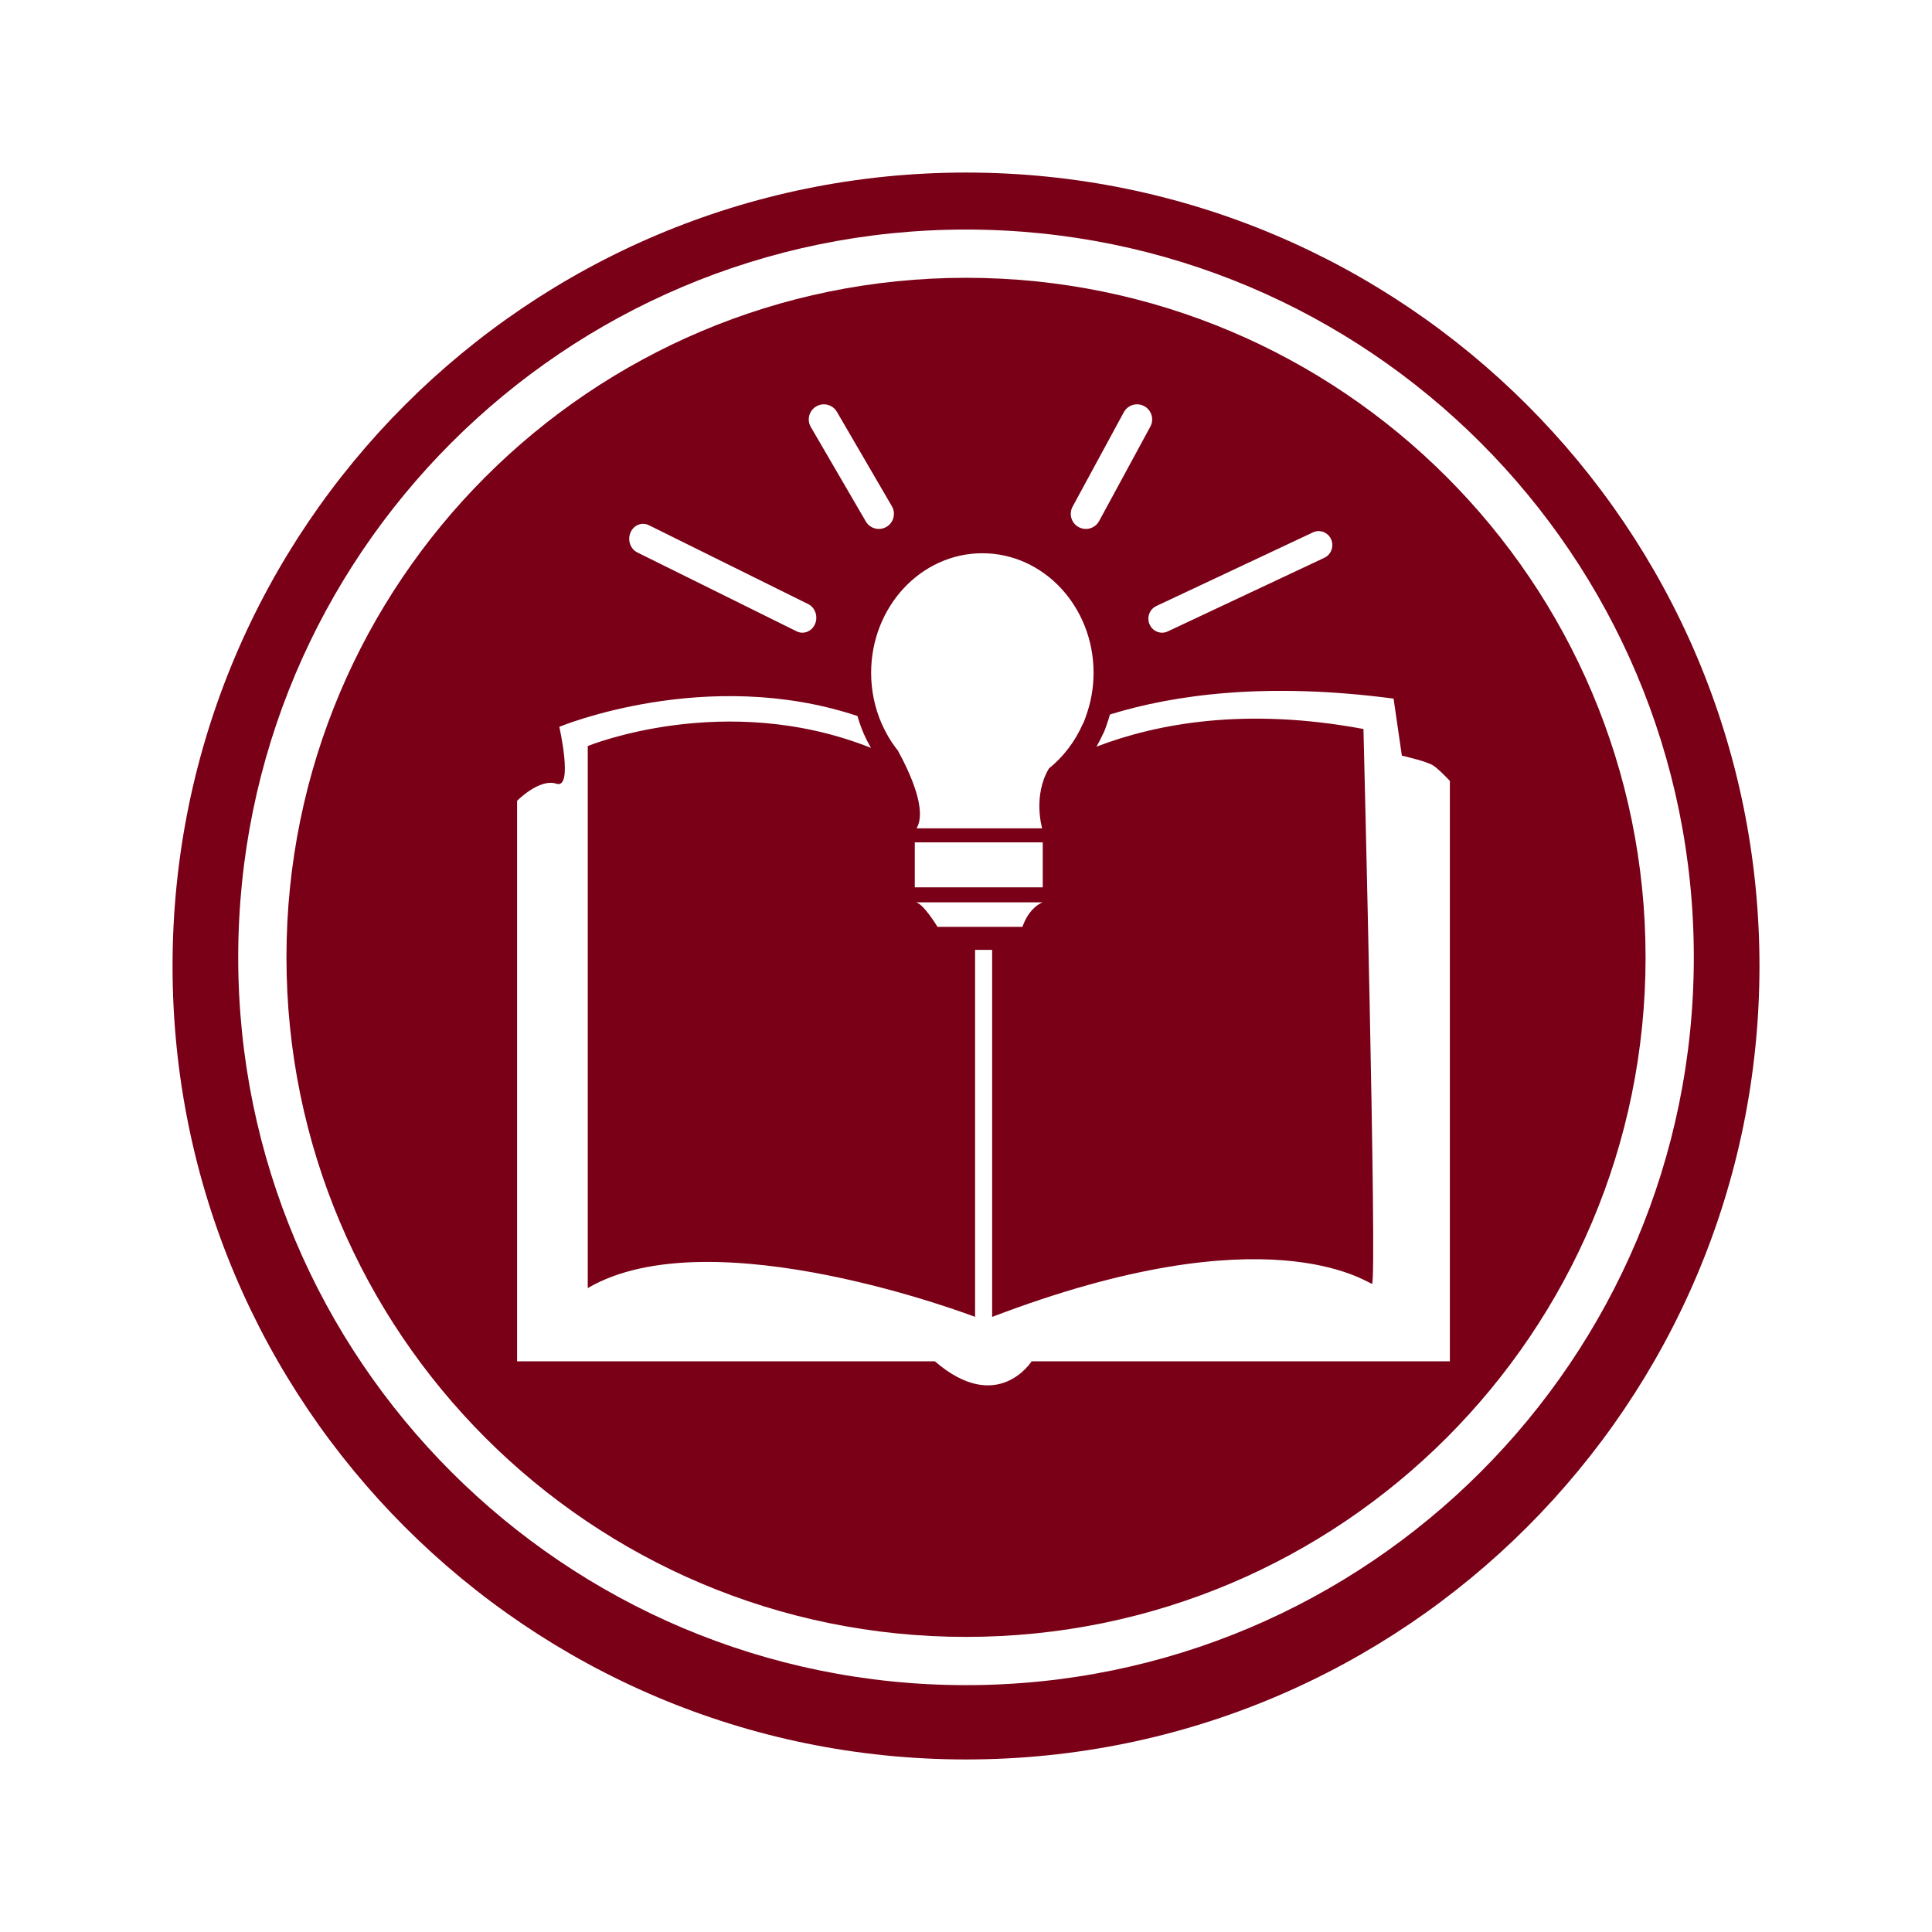 <?xml version="1.0" encoding="utf-8"?>
<!-- Generator: Adobe Illustrator 16.0.0, SVG Export Plug-In . SVG Version: 6.00 Build 0)  -->
<!DOCTYPE svg PUBLIC "-//W3C//DTD SVG 1.1//EN" "http://www.w3.org/Graphics/SVG/1.1/DTD/svg11.dtd">
<svg version="1.1" xmlns="http://www.w3.org/2000/svg" xmlns:xlink="http://www.w3.org/1999/xlink" x="0px" y="0px" width="192px"
	 height="192px" viewBox="0 0 192 192" enable-background="new 0 0 192 192" xml:space="preserve">
<g id="NOTICIAS23">
</g>
<g id="CALENDARI">
</g>
<g id="INCIDENCIES">
</g>
<g id="ACCEDIR">
</g>
<g id="SORTIR">
</g>
<g id="REGISTRE">
</g>
<g id="TUTORIAL">
</g>
<g id="TUTORIAL2">
	<path fill="#790016" d="M96.001,17.148c-43.549,0-78.853,35.303-78.853,78.853c0,43.549,35.304,78.852,78.853,78.852
		S174.854,139.549,174.854,96C174.854,52.451,139.55,17.148,96.001,17.148z M96.001,167.468c-39.945,0-72.328-32.383-72.328-72.328
		c0-39.946,32.383-72.328,72.328-72.328c39.946,0,72.329,32.382,72.329,72.328C168.33,135.085,135.947,167.468,96.001,167.468z"/>
	<path fill="#790016" d="M96.001,27.607c-37.298,0-67.533,30.236-67.533,67.533c0,37.298,30.235,67.534,67.533,67.534
		c37.299,0,67.534-30.236,67.534-67.534C163.535,57.843,133.3,27.607,96.001,27.607z M114.916,60.225l15.566-7.318
		c0.685-0.318,1.486-0.013,1.8,0.683c0.313,0.697,0.014,1.522-0.667,1.842l-15.567,7.318c-0.184,0.086-0.376,0.127-0.565,0.127
		c-0.514,0-1.005-0.301-1.234-0.81C113.936,61.37,114.234,60.545,114.916,60.225z M106.594,50.35l5.088-9.383
		c0.396-0.729,1.306-0.997,2.033-0.604c0.729,0.395,0.999,1.306,0.604,2.034l-5.088,9.383c-0.271,0.501-0.787,0.786-1.319,0.786
		c-0.242,0-0.486-0.059-0.714-0.182C106.469,51.989,106.198,51.078,106.594,50.35z M97.625,54.981
		c6.105,0,11.053,5.321,11.053,11.885c0,1.541-0.28,3.008-0.777,4.36c0,0-0.134,0.424-0.268,0.691
		c-0.003,0.005-0.013,0.006-0.018,0.009c-0.772,1.763-1.937,3.286-3.373,4.445c-1.625,2.736-0.674,5.946-0.674,5.946H92.039h-0.95
		c1.026-1.759-0.532-5.302-1.879-7.761c-0.044-0.058-0.098-0.11-0.143-0.169c-0.571-0.75-1.057-1.579-1.444-2.465l-0.004-0.005
		h0.001c-0.671-1.534-1.048-3.245-1.048-5.051C86.572,60.302,91.521,54.981,97.625,54.981z M90.91,88.182v-4.468h12.717v4.468H90.91
		z M103.627,89.671c0,0-1.307,0.417-2.02,2.437h-8.439c0,0-1.545-2.556-2.258-2.437H103.627z M81.12,40.386
		c0.714-0.415,1.634-0.176,2.051,0.542l5.463,9.383c0.417,0.716,0.175,1.634-0.541,2.051c-0.237,0.138-0.497,0.204-0.754,0.204
		c-0.516,0-1.019-0.267-1.297-0.746l-5.463-9.383C80.162,41.721,80.404,40.803,81.12,40.386z M62.656,52.925
		c0.318-0.747,1.135-1.073,1.83-0.731l15.834,7.841c0.693,0.343,0.997,1.227,0.679,1.974c-0.232,0.545-0.731,0.868-1.255,0.868
		c-0.192,0-0.389-0.044-0.575-0.136l-15.835-7.841C62.642,54.556,62.338,53.672,62.656,52.925z M102.521,135.288
		c0,0-3.392,5.373-9.613,0H51.387V79.583c0,0,2.217-2.262,3.914-1.697c1.695,0.565,0.283-5.655,0.283-5.655s14.6-6.079,29.628-1.075
		c0.177,0.6,0.378,1.189,0.624,1.752c-0.002,0-0.002,0-0.002,0s0.003,0.005,0.004,0.006c0.214,0.487,0.457,0.955,0.719,1.41
		c-14.517-5.779-28.146-0.183-28.146-0.183v53.867c12.3-7.21,38.491,2.863,38.491,2.863V94.399h1.696v36.474
		c27.464-10.498,37.219-3.394,37.749-3.287c0.53,0.106-0.848-55.139-0.848-55.139c-11.655-2.173-20.455-0.573-26.533,1.756
		c0.234-0.417,0.46-0.839,0.654-1.283c0.006-0.003,0.016-0.004,0.019-0.011c0.159-0.318,0.321-0.822,0.321-0.822
		c0.129-0.354,0.241-0.716,0.346-1.082c6.481-2,15.673-3.229,28.186-1.577l0.824,5.669c0,0,2.365,0.528,3.075,0.954
		c0.549,0.329,1.696,1.553,1.696,1.553v57.684H102.521z"/>
</g>
<g id="CONVO">
</g>
<g id="COMUNICAT">
</g>
<g id="DIADA">
</g>
<g id="DIADA_2">
</g>
<g id="ENTRENO">
</g>
<g id="ENTRENO2">
</g>
<g id="DELEGACIÓ2">
</g>
<g id="EVENTO_SOCIAL">
</g>
<g id="ev2">
</g>
<g id="MAIL">
</g>
<g id="TELEFONO">
</g>
<g id="TLF_EMERG">
</g>
<g id="TRANS">
</g>
<g id="ACOMPAÑANT">
</g>
<g id="CONTRASEÑA">
</g>
<g id="CONTRA_x5F_2">
</g>
<g id="DADES_PERSONALS">
</g>
<g id="DADES_PERSONALS2">
</g>
<g id="EDITAR">
</g>
<g id="DELEGACIÓ">
</g>
<g id="PERFIL">
</g>
<g id="CONFIRMATS">
</g>
<g id="NO_CONFIRM">
</g>
<g id="CASTELLERS">
</g>
</svg>
